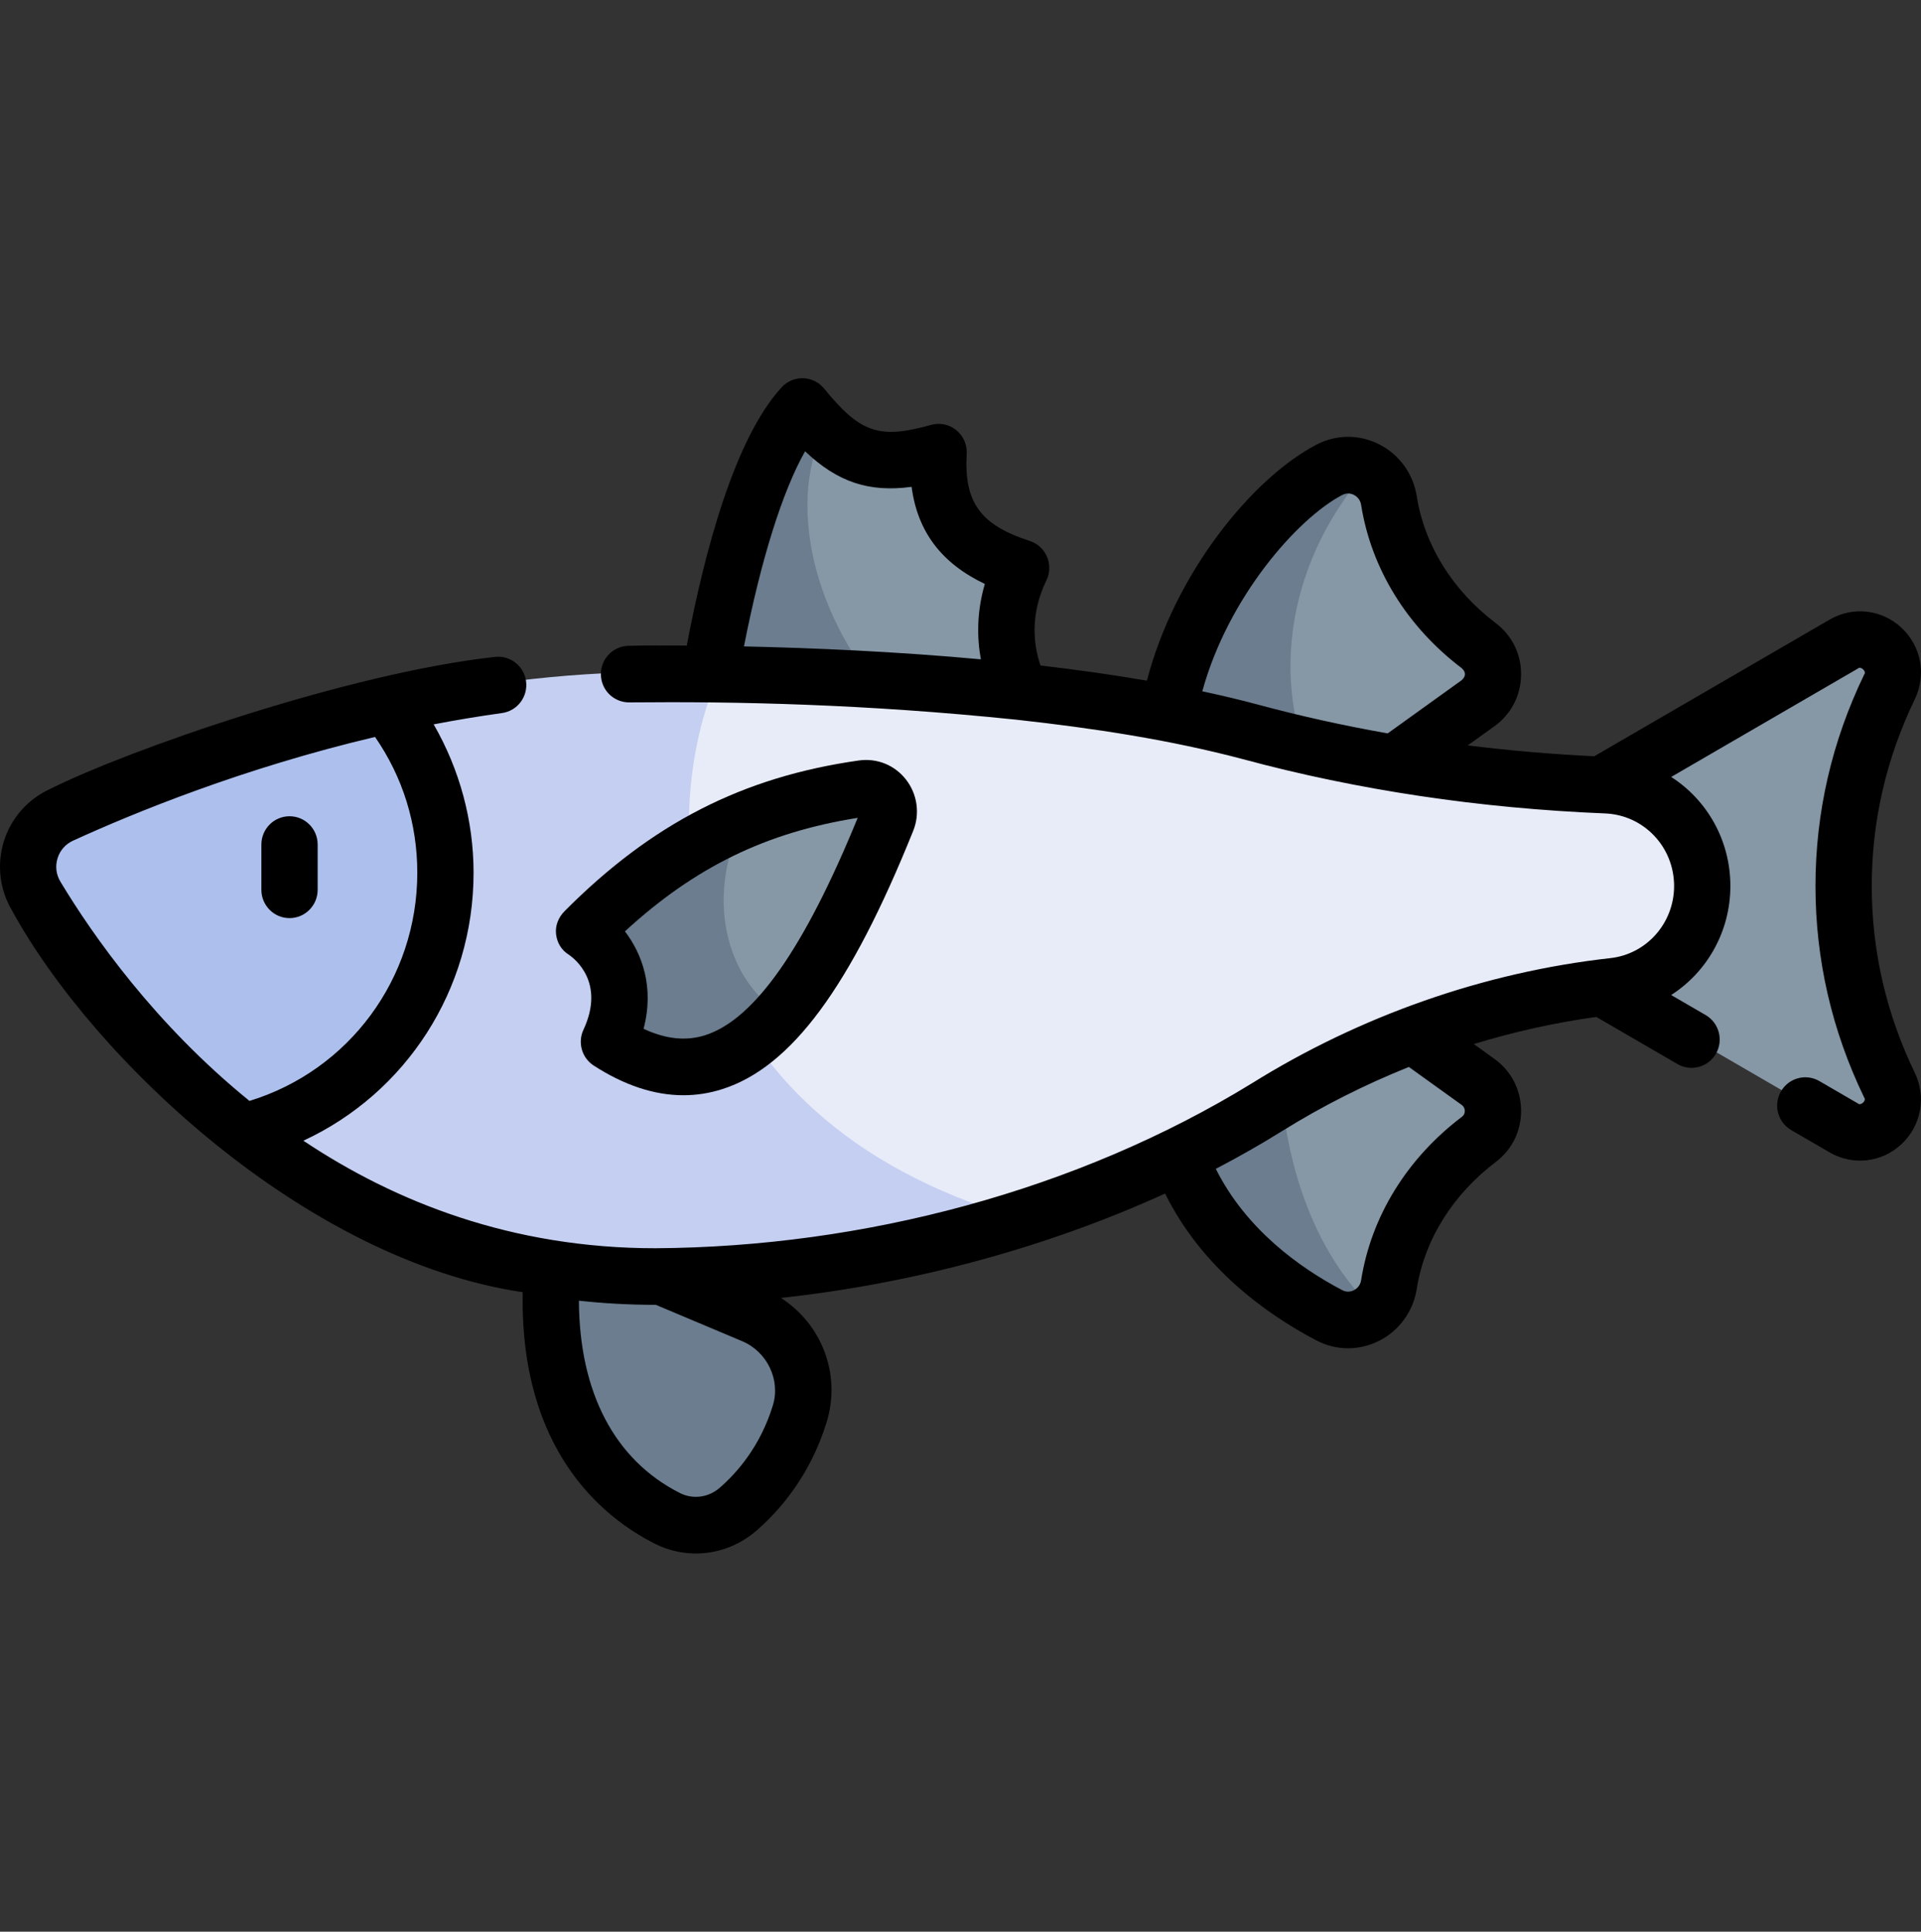 <svg width="184" height="185" viewBox="0 0 184 185" fill="none" xmlns="http://www.w3.org/2000/svg">
<rect x="0" y="0" width="184" height="185" fill="#333333" stroke="none"/>
<g clip-path="url(#clip0_2_43755)">
<path d="M136.683 84.686L176.584 107.848C179.255 109.399 182.318 106.543 180.971 103.754C178.591 98.827 176.579 92.385 176.579 84.686C176.579 76.989 178.594 70.544 180.976 65.615C182.323 62.826 179.26 59.971 176.589 61.521L136.683 84.686Z" fill="#8697A6"/>
<path d="M98.53 67.374L86.279 68.274C73.415 61.838 73.448 44.386 78.969 41.102C81.923 43.931 84.608 44.484 89.1 43.35C89.495 43.252 89.876 43.556 89.869 43.964C89.79 49.2 92.047 52.188 97.168 54.005C97.502 54.124 97.668 54.504 97.524 54.833C94.487 61.879 98.53 67.374 98.53 67.374Z" fill="#8697A6"/>
<path d="M86.279 68.274L67.203 69.672C67.203 69.672 70.039 47.151 76.364 39.332C76.605 39.032 77.061 39.028 77.309 39.325C77.88 39.996 78.43 40.589 78.969 41.102C75.106 48.575 78.308 60.524 86.279 68.274Z" fill="#6B7D8E"/>
<path d="M141.644 108.952C137.119 112.378 133.924 117.191 133.03 122.871C132.864 123.922 132.318 124.789 131.567 125.378C121.557 121.182 118.021 107.225 122.619 98.701L130.234 95.301L141.568 103.446C143.434 104.786 143.477 107.565 141.644 108.952Z" fill="#8697A6"/>
<path d="M131.567 125.378C130.406 126.303 128.764 126.556 127.309 125.794C121.253 122.607 112.312 115.875 111.546 103.648L122.619 98.701C122.18 107.677 124.549 118.726 131.567 125.378Z" fill="#6B7D8E"/>
<path d="M141.569 67.183L130.234 75.327L126.137 74.438C117.708 70.198 120.631 50.022 131.053 44.9C132.06 45.467 132.829 46.479 133.03 47.758C133.925 53.438 137.12 58.255 141.644 61.676C143.477 63.064 143.434 65.842 141.569 67.183Z" fill="#8697A6"/>
<path d="M126.137 74.438L111.546 71.266C112.312 59.038 121.253 48.022 127.309 44.838C128.559 44.181 129.95 44.275 131.053 44.9C122.479 54.666 121.986 66.695 126.137 74.438Z" fill="#6B7D8E"/>
<path d="M53.248 117.828C51.005 132.941 56.568 141.533 63.922 145.246C66.139 146.365 68.789 146.013 70.67 144.388C72.724 142.614 75.234 139.68 76.601 135.229C77.774 131.409 75.794 127.322 72.126 125.778L53.248 117.828Z" fill="#6B7D8E"/>
<path d="M163.037 84.686C163.037 89.596 159.383 93.748 154.531 94.29C142.783 95.594 131.452 99.579 121.336 105.881C114.655 110.04 106.461 113.794 97.408 116.634C57.708 114.923 56.8 74.438 68.931 64.408C86.282 64.686 105.764 66.168 119.794 69.936C130.917 72.935 142.352 74.561 153.848 75.031C158.987 75.24 163.037 79.515 163.037 84.686Z" fill="#E8ECF9"/>
<path d="M97.409 116.634C86.707 119.995 74.801 122.087 62.772 122.087C46.23 122.087 33.253 115.987 23.529 108.457C28.955 103.764 37.789 95.225 37.789 83.421C37.789 77.517 37.246 71.663 36.966 67.389C44.972 65.6 53.766 64.361 62.772 64.361C64.785 64.361 66.844 64.375 68.932 64.408C62.528 78.68 64.314 106.921 97.409 116.634Z" fill="#C5CFF1"/>
<path d="M42.665 83.421C42.665 95.225 34.36 105.502 23.529 108.457C13.48 100.671 6.907 91.363 3.483 85.676C1.797 82.879 2.918 79.233 5.88 77.878C12.122 75.024 23.414 70.417 36.966 67.389C40.329 71.739 42.665 77.517 42.665 83.421Z" fill="#ADC0ED"/>
<path d="M84.971 78.384C81.704 86.499 78.38 92.92 74.75 97.007C67.996 97.007 64.163 83.793 71.207 78.409C74.808 76.895 78.57 75.927 82.61 75.353C84.292 75.114 85.607 76.798 84.971 78.384Z" fill="#8697A6"/>
<path d="M74.75 97.007C70.147 102.192 65.051 103.623 58.959 99.995C58.604 99.782 58.449 99.341 58.604 98.954C60.666 93.809 57.86 90.608 56.569 89.477C56.264 89.209 56.253 88.736 56.541 88.454C61.331 83.753 66.107 80.541 71.207 78.409C67.121 86.803 70.258 94.434 74.75 97.007Z" fill="#6B7D8E"/>
<path d="M54.492 91.441C55.092 91.852 57.978 94.132 55.885 98.62C55.311 99.85 55.732 101.316 56.868 102.051C59.797 103.942 62.673 104.892 65.458 104.892C66.72 104.892 67.963 104.697 69.183 104.307C75.796 102.194 81.437 94.564 87.473 79.565C88.129 77.934 87.867 76.059 86.79 74.672C85.702 73.273 84.008 72.586 82.262 72.832C71.124 74.412 62.431 78.863 54.075 87.265C53.491 87.853 53.164 88.65 53.262 89.476C53.36 90.3 53.787 91.008 54.492 91.441ZM82.152 78.328C77.041 90.826 72.261 97.636 67.551 99.141C65.722 99.725 63.775 99.526 61.642 98.529C62.7 94.528 61.478 91.323 59.859 89.199C66.567 83.031 73.402 79.713 82.152 78.328Z" fill="black"/>
<path d="M27.731 87.929C29.22 87.929 30.427 86.716 30.427 85.219V80.883C30.427 79.386 29.22 78.173 27.731 78.173C26.243 78.173 25.036 79.386 25.036 80.883V85.219C25.035 86.716 26.242 87.929 27.731 87.929Z" fill="black"/>
<path d="M179.283 84.854C179.283 78.65 180.671 72.632 183.409 66.966C184.533 64.639 184.023 61.891 182.139 60.127C180.251 58.36 177.483 58.044 175.25 59.34L152.703 72.429C148.609 72.231 144.567 71.884 140.587 71.388L143.142 69.552C144.74 68.404 145.67 66.613 145.694 64.638C145.718 62.669 144.836 60.861 143.272 59.678C139.132 56.545 136.441 52.219 135.696 47.498C135.36 45.37 134.017 43.522 132.104 42.555C130.176 41.58 127.976 41.597 126.067 42.6C119.89 45.847 112.522 54.933 109.853 65.189C106.528 64.615 103.104 64.135 99.662 63.736C99.006 61.801 98.625 58.89 100.232 55.572C100.574 54.865 100.594 54.044 100.287 53.321C99.98 52.597 99.376 52.045 98.63 51.804C93.904 50.282 92.324 48.099 92.593 43.461C92.643 42.587 92.271 41.741 91.593 41.192C90.914 40.642 90.013 40.456 89.176 40.693C84.221 42.086 82.403 41.469 78.935 37.214C78.442 36.608 77.711 36.246 76.932 36.223C76.15 36.196 75.402 36.515 74.873 37.09C70.371 41.975 67.489 52.808 65.78 61.828C64.726 61.82 63.718 61.816 62.773 61.816C61.975 61.816 61.128 61.827 60.184 61.851C58.695 61.889 57.519 63.132 57.556 64.629C57.594 66.125 58.816 67.297 60.319 67.27C70.539 67.169 82.853 67.427 97.34 68.925C104.757 69.741 112.071 70.853 119.1 72.719C130.039 75.668 141.696 77.413 153.745 77.904C157.448 78.056 160.35 81.108 160.35 84.854C160.35 88.405 157.724 91.376 154.241 91.762C142.169 93.105 130.286 97.288 119.92 103.745C103.167 114.028 82.705 119.428 62.773 119.546C49.062 119.546 37.879 115.134 29.059 109.247C38.871 104.702 45.36 94.803 45.36 83.587C45.36 78.586 44.018 73.669 41.537 69.374C43.675 68.963 45.861 68.597 48.083 68.29C49.558 68.086 50.589 66.719 50.386 65.236C50.183 63.753 48.822 62.715 47.348 62.92C33.416 64.468 12.409 71.75 4.763 75.578C2.65 76.544 1.046 78.375 0.361 80.603C-0.323 82.829 -0.026 85.252 1.176 87.247C8.998 101.496 29.344 120.684 50.066 123.756C49.785 138.931 57.758 145.336 62.715 147.838C65.888 149.443 69.706 148.967 72.429 146.614C74.634 144.71 77.595 141.357 79.179 136.198C80.582 131.631 78.717 126.815 74.796 124.304C87.526 122.929 100.318 119.45 111.596 114.307C115.124 121.428 121.269 125.842 126.067 128.363C127.977 129.368 130.178 129.381 132.103 128.408C134.017 127.441 135.36 125.594 135.696 123.465C136.441 118.744 139.132 114.419 143.272 111.285C144.835 110.102 145.718 108.294 145.694 106.325C145.67 104.35 144.74 102.559 143.142 101.411L141.166 99.991C145.018 98.815 148.945 97.939 152.899 97.393L160.677 101.908C161.943 102.649 163.61 102.224 164.359 100.916C165.103 99.62 164.661 97.962 163.372 97.213L160.068 95.296C163.502 93.091 165.741 89.219 165.741 84.853C165.741 80.462 163.494 76.606 160.072 74.41L177.945 64.034C178.212 63.756 178.819 64.296 178.56 64.597C175.463 71.008 173.893 77.823 173.893 84.854C173.893 91.886 175.461 98.7 178.554 105.106C178.814 105.408 178.207 105.949 177.94 105.67L174.266 103.537C172.977 102.789 171.328 103.233 170.583 104.529C169.839 105.825 170.281 107.482 171.57 108.231L175.244 110.364C177.462 111.654 180.238 111.352 182.133 109.577C184.017 107.814 184.528 105.066 183.404 102.739C180.67 97.077 179.283 91.059 179.283 84.854ZM5.787 84.439C5.376 83.757 5.279 82.963 5.512 82.203C5.745 81.443 6.272 80.843 6.995 80.513C12.853 77.834 23.316 73.553 35.922 70.579C38.573 74.405 39.969 78.868 39.969 83.586C39.969 93.717 33.422 102.519 23.897 105.437C14.848 98.094 8.894 89.597 5.787 84.439ZM71.087 128.447C73.486 129.457 74.777 132.16 74.028 134.599C72.823 138.524 70.583 141.064 68.917 142.503C67.85 143.424 66.365 143.617 65.134 142.995C58.87 139.832 55.487 133.346 55.45 124.569C57.813 124.826 60.252 124.966 62.773 124.966C62.789 124.966 62.804 124.966 62.819 124.966L71.087 128.447ZM140.007 105.821C140.261 106.004 140.302 106.258 140.304 106.392C140.305 106.553 140.259 106.782 140.03 106.956C134.767 110.939 131.337 116.501 130.372 122.616C130.278 123.206 129.858 123.477 129.682 123.566C129.471 123.673 129.046 123.814 128.564 123.56C124.52 121.434 119.359 117.752 116.454 111.941C118.63 110.808 120.737 109.612 122.759 108.352C126.636 105.937 130.725 103.876 134.946 102.184L140.007 105.821ZM77.113 43.219C80.213 46.169 83.234 47.177 87.316 46.625C87.885 50.916 90.173 53.945 94.331 55.924C93.54 58.633 93.578 61.094 93.951 63.145C85.859 62.401 77.933 62.055 71.258 61.909C72.891 53.591 74.938 47.071 77.113 43.219ZM115.161 66.207C117.615 57.231 124.24 49.676 128.565 47.404C129.047 47.15 129.472 47.291 129.683 47.398C129.859 47.487 130.279 47.758 130.372 48.347C131.338 54.464 134.768 60.025 140.03 64.008C140.417 64.386 140.423 64.754 140.007 65.143L132.918 70.238C128.686 69.491 124.538 68.573 120.494 67.483C118.775 67.022 116.992 66.597 115.161 66.207Z" fill="black"/>
</g>
<defs>
<clipPath id="clip0_2_43755">
<rect width="184" height="185" fill="white"/>
</clipPath>
</defs>
</svg>
